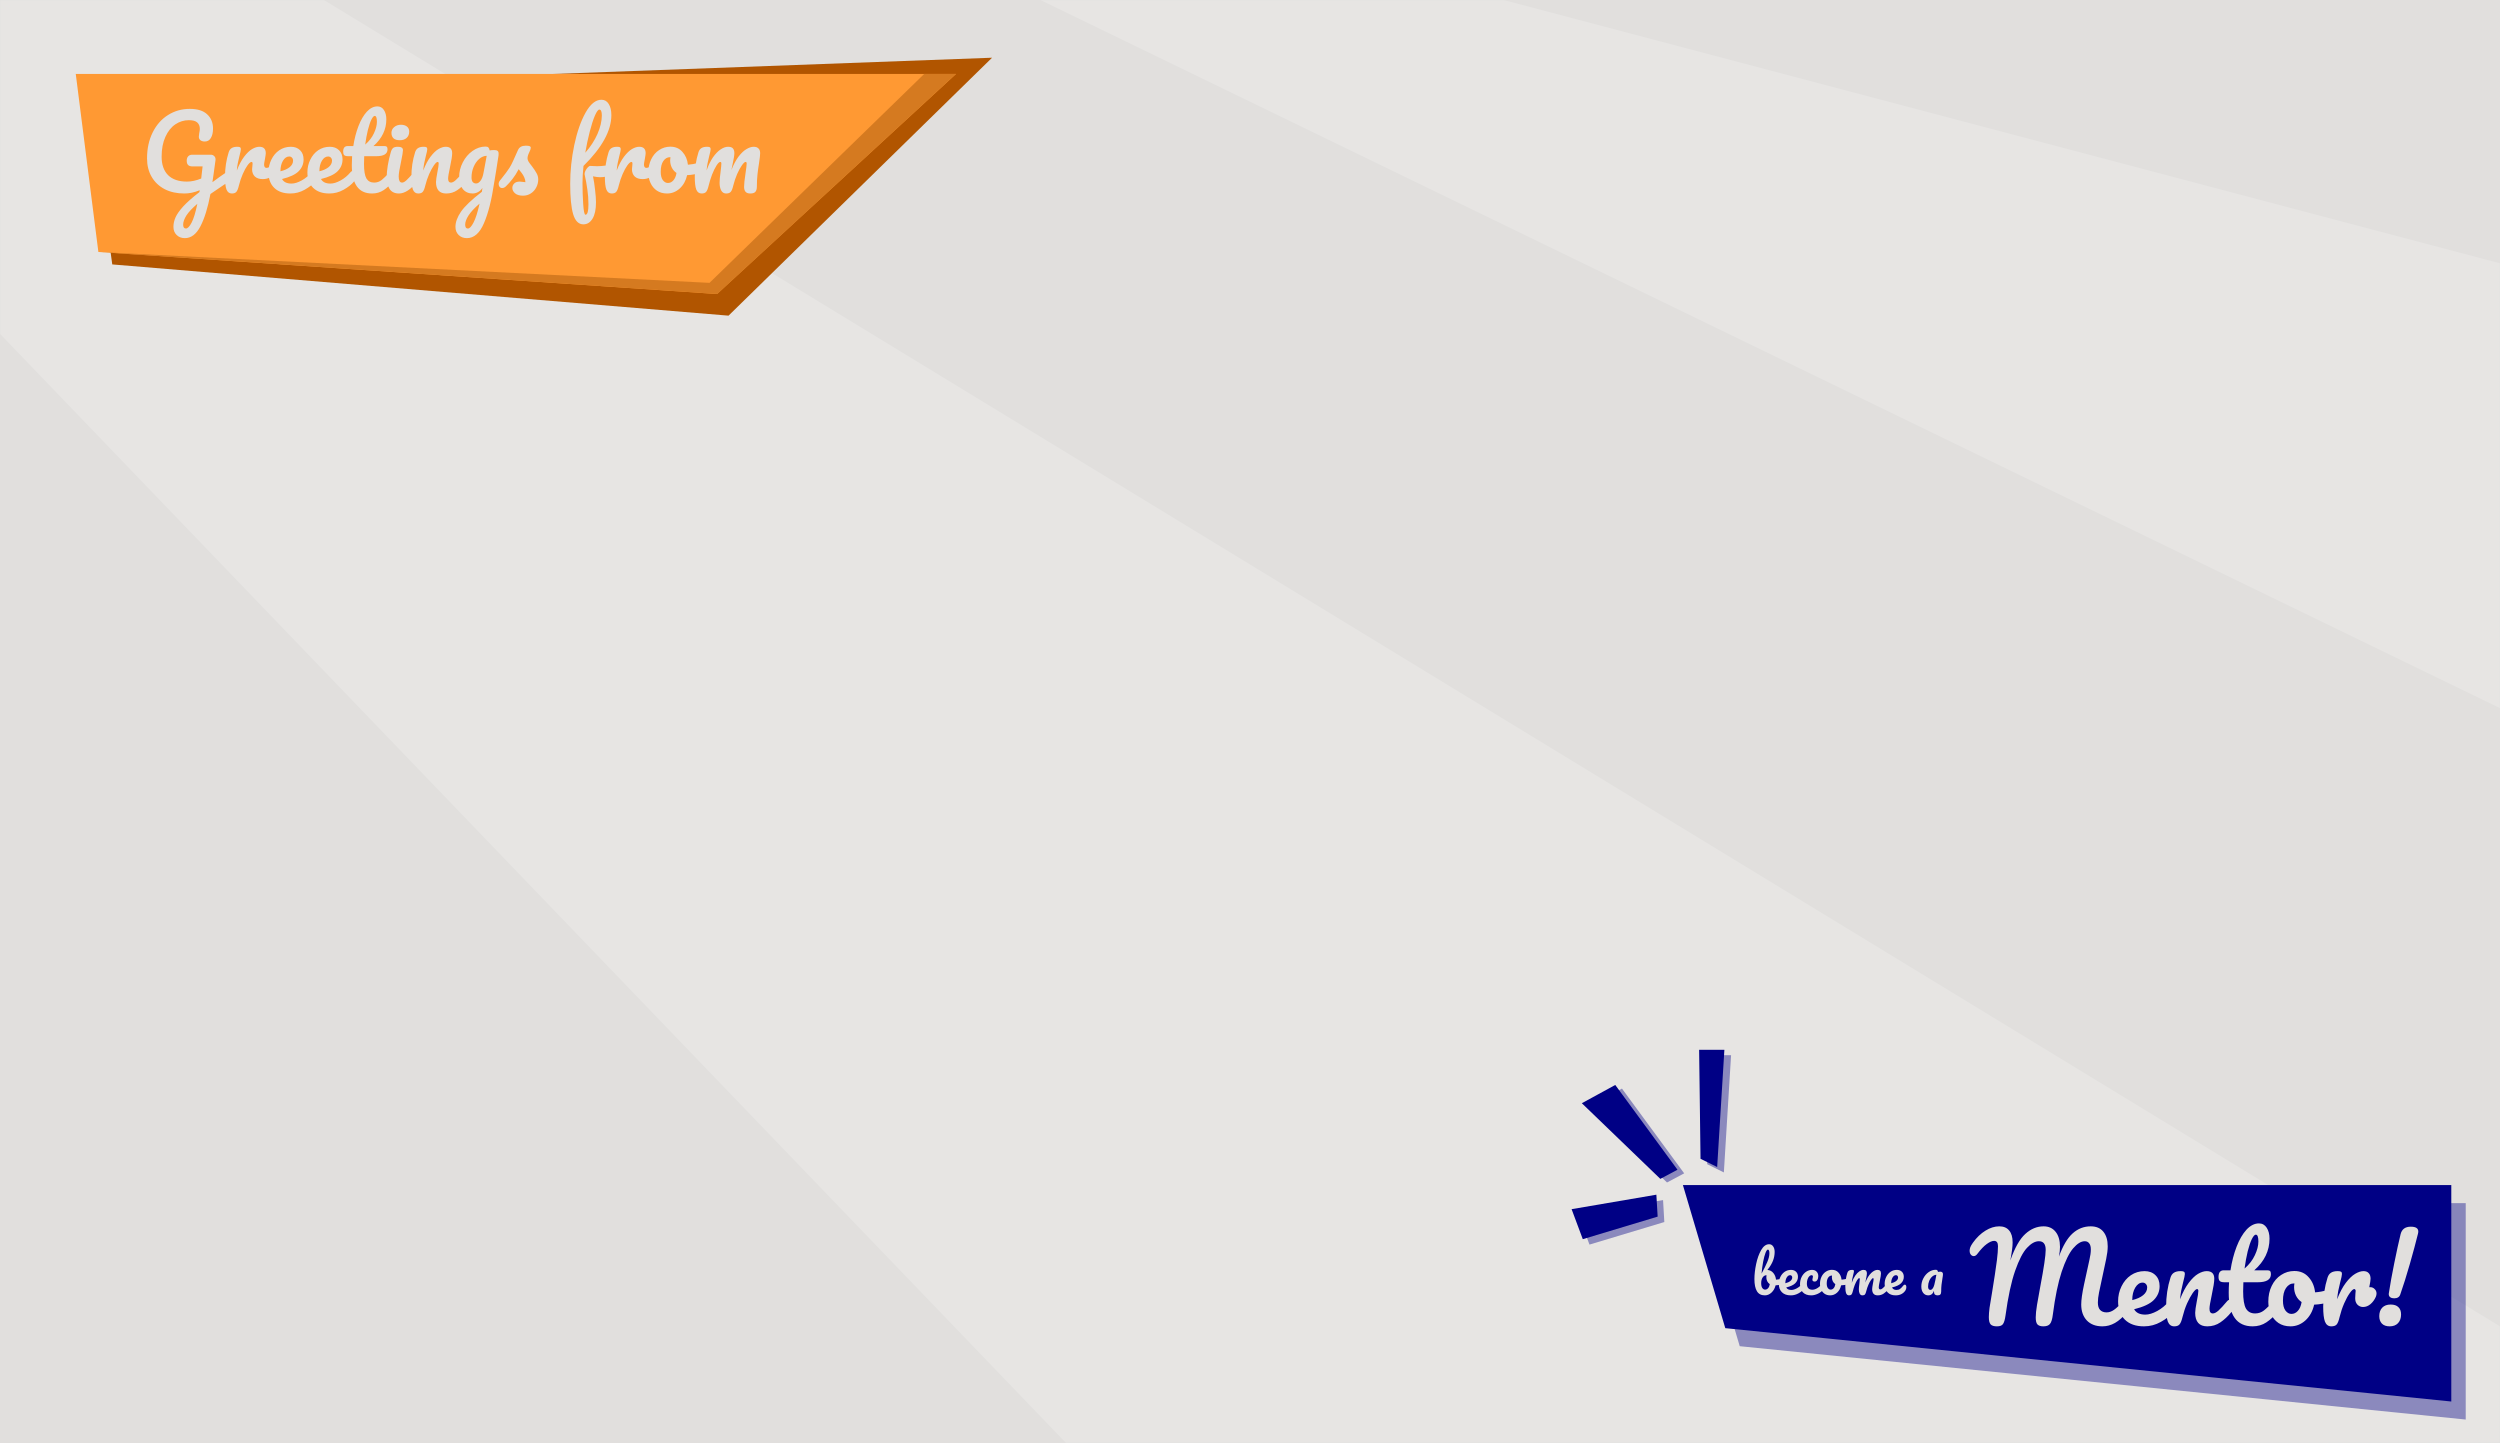 <svg width="1386" height="800" viewBox="0 0 1386 800" fill="none" xmlns="http://www.w3.org/2000/svg">
<path d="M0 0H1386V800H0V0Z" fill="#E1DFDD"/>
<mask id="mask0_210_94" style="mask-type:alpha" maskUnits="userSpaceOnUse" x="0" y="0" width="1386" height="800">
<path d="M0 0H1386V800H0V0Z" fill="#FFB81C"/>
</mask>
<g mask="url(#mask0_210_94)">
<path d="M-175 3L-37 -132L1602 867L1160 1392L-175 3Z" fill="white" fill-opacity="0.19"/>
<path d="M499.5 -37.5L563 -71.5L2177 355L1932 657.5L499.5 -37.5Z" fill="white" fill-opacity="0.19"/>
</g>
<path d="M49 50.537L550 32L403.893 175L62.242 146.598L49 50.537Z" fill="#B15500"/>
<path d="M941 667H1367V787L964.5 746.331L941 667Z" fill="#000085" fill-opacity="0.4"/>
<path d="M42 41H530L397.504 163L54.541 139.709L42 41Z" fill="#FF9933"/>
<path d="M933 657H1359V777L956.5 736.331L933 657Z" fill="#000085"/>
<path d="M945.707 585H959.707L955.707 650L946.479 645.436L945.707 585Z" fill="#000085" fill-opacity="0.4"/>
<path d="M880.675 613.627L899.207 603.5L933.707 650.5L924.193 655.57L880.675 613.627Z" fill="#000085" fill-opacity="0.4"/>
<path d="M881.207 690L875 673.364L922 665.335L922.706 677.5L881.207 690Z" fill="#000085" fill-opacity="0.4"/>
<path d="M942 582H956L952 647L942.772 642.436L942 582Z" fill="#000085"/>
<path d="M876.968 611.627L895.5 601.5L930 648.5L920.487 653.57L876.968 611.627Z" fill="#000085"/>
<path d="M877.5 687L871.293 670.364L918.293 662.335L919 674.5L877.5 687Z" fill="#000085"/>
<path d="M393.351 156.812L512.368 41H530L397.632 163L55 139.709L393.351 156.812Z" fill="#D57A20"/>
<path d="M127.06 94.845C127.537 94.845 127.903 95.083 128.16 95.56C128.453 96 128.6 96.568 128.6 97.265C128.6 98.108 128.472 98.768 128.215 99.245C127.958 99.722 127.555 100.143 127.005 100.51C124.842 101.94 121.395 104.287 116.665 107.55C115.235 115.14 113.383 121.117 111.11 125.48C108.837 129.843 105.958 132.025 102.475 132.025C100.605 132.025 99.083 131.438 97.91 130.265C96.737 129.128 96.15 127.625 96.15 125.755C96.15 124.032 96.535 122.29 97.305 120.53C98.075 118.77 99.505 116.735 101.595 114.425C103.722 112.115 106.71 109.475 110.56 106.505L110.725 105.46C107.828 106.67 104.987 107.275 102.2 107.275C98.093 107.275 94.482 106.487 91.365 104.91C88.248 103.297 85.828 101.023 84.105 98.09C82.382 95.157 81.52 91.747 81.52 87.86C81.52 82.433 82.547 77.648 84.6 73.505C86.653 69.325 89.477 66.098 93.07 63.825C96.7 61.515 100.752 60.36 105.225 60.36C109.515 60.36 112.723 61.368 114.85 63.385C117.013 65.365 118.095 68.005 118.095 71.305C118.095 73.468 117.692 75.21 116.885 76.53C116.115 77.813 114.997 78.455 113.53 78.455C112.54 78.455 111.733 78.217 111.11 77.74C110.523 77.263 110.23 76.603 110.23 75.76C110.23 75.393 110.303 74.77 110.45 73.89C110.67 72.863 110.78 72.057 110.78 71.47C110.78 69.93 110.303 68.738 109.35 67.895C108.433 67.052 106.875 66.63 104.675 66.63C101.998 66.63 99.505 67.4 97.195 68.94C94.922 70.48 93.088 72.79 91.695 75.87C90.302 78.913 89.605 82.58 89.605 86.87C89.605 91.27 90.797 94.68 93.18 97.1C95.6 99.483 99.083 100.675 103.63 100.675C106.16 100.675 108.8 100.107 111.55 98.97L112.32 92.26H106.71C105.683 92.26 104.895 92.022 104.345 91.545C103.795 91.032 103.52 90.207 103.52 89.07C103.52 88.043 103.795 87.237 104.345 86.65C104.895 86.063 105.628 85.77 106.545 85.77H116.83C117.637 85.77 118.297 86.045 118.81 86.595C119.36 87.108 119.58 87.86 119.47 88.85C119.36 90.023 118.993 92.682 118.37 96.825L117.765 101.005C120.698 98.805 123.375 96.898 125.795 95.285C126.272 94.992 126.693 94.845 127.06 94.845ZM103.08 126.69C104.033 126.69 105.078 125.608 106.215 123.445C107.352 121.282 108.415 117.798 109.405 112.995C106.618 115.378 104.602 117.523 103.355 119.43C102.145 121.373 101.54 123.078 101.54 124.545C101.54 125.975 102.053 126.69 103.08 126.69ZM128.534 107.275C127.141 107.275 126.151 106.542 125.564 105.075C125.014 103.608 124.739 101.262 124.739 98.035C124.739 93.268 125.418 88.74 126.774 84.45C127.104 83.387 127.636 82.617 128.369 82.14C129.139 81.627 130.203 81.37 131.559 81.37C132.293 81.37 132.806 81.462 133.099 81.645C133.393 81.828 133.539 82.177 133.539 82.69C133.539 83.277 133.264 84.597 132.714 86.65C132.348 88.117 132.054 89.4 131.834 90.5C131.614 91.6 131.431 92.957 131.284 94.57C132.494 91.417 133.851 88.85 135.354 86.87C136.858 84.89 138.324 83.478 139.754 82.635C141.221 81.792 142.559 81.37 143.769 81.37C146.153 81.37 147.344 82.562 147.344 84.945C147.344 85.422 147.179 86.577 146.849 88.41C146.556 89.877 146.409 90.793 146.409 91.16C146.409 92.443 146.868 93.085 147.784 93.085C148.811 93.085 150.131 92.278 151.744 90.665C152.221 90.188 152.716 89.95 153.229 89.95C153.706 89.95 154.073 90.17 154.329 90.61C154.623 91.013 154.769 91.563 154.769 92.26C154.769 93.617 154.403 94.68 153.669 95.45C152.643 96.513 151.433 97.43 150.039 98.2C148.683 98.933 147.234 99.3 145.694 99.3C143.751 99.3 142.266 98.805 141.239 97.815C140.249 96.825 139.754 95.487 139.754 93.8C139.754 93.25 139.809 92.7 139.919 92.15C139.993 91.417 140.029 90.922 140.029 90.665C140.029 90.078 139.828 89.785 139.424 89.785C138.874 89.785 138.141 90.408 137.224 91.655C136.344 92.865 135.464 94.478 134.584 96.495C133.704 98.512 132.989 100.638 132.439 102.875C132.036 104.598 131.559 105.772 131.009 106.395C130.496 106.982 129.671 107.275 128.534 107.275ZM174.189 94.735C174.665 94.735 175.032 94.955 175.289 95.395C175.582 95.835 175.729 96.44 175.729 97.21C175.729 98.677 175.38 99.813 174.684 100.62C173.327 102.27 171.402 103.792 168.909 105.185C166.452 106.578 163.812 107.275 160.989 107.275C157.139 107.275 154.15 106.23 152.024 104.14C149.897 102.05 148.834 99.19 148.834 95.56C148.834 93.03 149.365 90.683 150.429 88.52C151.492 86.32 152.959 84.578 154.829 83.295C156.735 82.012 158.88 81.37 161.264 81.37C163.39 81.37 165.095 82.012 166.379 83.295C167.662 84.542 168.304 86.247 168.304 88.41C168.304 90.94 167.387 93.122 165.554 94.955C163.757 96.752 160.695 98.182 156.369 99.245C157.285 100.932 159.027 101.775 161.594 101.775C163.244 101.775 165.114 101.207 167.204 100.07C169.33 98.897 171.164 97.375 172.704 95.505C173.144 94.992 173.639 94.735 174.189 94.735ZM160.329 86.76C158.972 86.76 157.817 87.548 156.864 89.125C155.947 90.702 155.489 92.608 155.489 94.845V94.955C157.652 94.442 159.357 93.672 160.604 92.645C161.85 91.618 162.474 90.427 162.474 89.07C162.474 88.373 162.272 87.823 161.869 87.42C161.502 86.98 160.989 86.76 160.329 86.76ZM195.78 94.735C196.257 94.735 196.624 94.955 196.88 95.395C197.174 95.835 197.32 96.44 197.32 97.21C197.32 98.677 196.972 99.813 196.275 100.62C194.919 102.27 192.994 103.792 190.5 105.185C188.044 106.578 185.404 107.275 182.58 107.275C178.73 107.275 175.742 106.23 173.615 104.14C171.489 102.05 170.425 99.19 170.425 95.56C170.425 93.03 170.957 90.683 172.02 88.52C173.084 86.32 174.55 84.578 176.42 83.295C178.327 82.012 180.472 81.37 182.855 81.37C184.982 81.37 186.687 82.012 187.97 83.295C189.254 84.542 189.895 86.247 189.895 88.41C189.895 90.94 188.979 93.122 187.145 94.955C185.349 96.752 182.287 98.182 177.96 99.245C178.877 100.932 180.619 101.775 183.185 101.775C184.835 101.775 186.705 101.207 188.795 100.07C190.922 98.897 192.755 97.375 194.295 95.505C194.735 94.992 195.23 94.735 195.78 94.735ZM181.92 86.76C180.564 86.76 179.409 87.548 178.455 89.125C177.539 90.702 177.08 92.608 177.08 94.845V94.955C179.244 94.442 180.949 93.672 182.195 92.645C183.442 91.618 184.065 90.427 184.065 89.07C184.065 88.373 183.864 87.823 183.46 87.42C183.094 86.98 182.58 86.76 181.92 86.76ZM217.372 94.735C217.849 94.735 218.215 94.955 218.472 95.395C218.765 95.835 218.912 96.44 218.912 97.21C218.912 98.677 218.564 99.813 217.867 100.62C216.29 102.563 214.567 104.158 212.697 105.405C210.827 106.652 208.682 107.275 206.262 107.275C198.782 107.275 195.042 102.013 195.042 91.49C195.042 89.877 195.097 88.245 195.207 86.595H193.062C191.962 86.595 191.21 86.393 190.807 85.99C190.44 85.587 190.257 84.945 190.257 84.065C190.257 82.012 191.082 80.985 192.732 80.985H195.867C196.49 76.952 197.444 73.267 198.727 69.93C200.01 66.593 201.55 63.935 203.347 61.955C205.18 59.975 207.142 58.985 209.232 58.985C210.772 58.985 211.982 59.663 212.862 61.02C213.742 62.377 214.182 64.082 214.182 66.135C214.182 71.818 211.799 76.768 207.032 80.985H213.192C213.779 80.985 214.2 81.113 214.457 81.37C214.714 81.627 214.842 82.103 214.842 82.8C214.842 85.33 212.77 86.595 208.627 86.595H201.917C201.844 88.428 201.807 89.858 201.807 90.885C201.807 94.698 202.247 97.375 203.127 98.915C204.044 100.455 205.474 101.225 207.417 101.225C208.994 101.225 210.387 100.748 211.597 99.795C212.807 98.842 214.237 97.412 215.887 95.505C216.327 94.992 216.822 94.735 217.372 94.735ZM207.747 64.265C207.197 64.265 206.574 64.962 205.877 66.355C205.217 67.712 204.575 69.618 203.952 72.075C203.365 74.495 202.87 77.19 202.467 80.16C204.63 78.29 206.244 76.2 207.307 73.89C208.407 71.543 208.957 69.417 208.957 67.51C208.957 65.347 208.554 64.265 207.747 64.265ZM221.639 77.74C220.099 77.74 218.944 77.392 218.174 76.695C217.404 75.962 217.019 74.953 217.019 73.67C217.019 72.387 217.514 71.323 218.504 70.48C219.531 69.6 220.796 69.16 222.299 69.16C223.656 69.16 224.756 69.49 225.599 70.15C226.442 70.81 226.864 71.745 226.864 72.955C226.864 74.422 226.387 75.595 225.434 76.475C224.481 77.318 223.216 77.74 221.639 77.74ZM221.199 107.275C218.816 107.275 217.074 106.432 215.974 104.745C214.911 103.058 214.379 100.822 214.379 98.035C214.379 96.385 214.581 94.277 214.984 91.71C215.424 89.107 215.974 86.687 216.634 84.45C216.964 83.277 217.404 82.47 217.954 82.03C218.504 81.59 219.384 81.37 220.594 81.37C222.464 81.37 223.399 81.993 223.399 83.24C223.399 84.157 223.051 86.283 222.354 89.62C221.474 93.653 221.034 96.385 221.034 97.815C221.034 98.915 221.181 99.758 221.474 100.345C221.767 100.932 222.262 101.225 222.959 101.225C223.619 101.225 224.444 100.767 225.434 99.85C226.424 98.933 227.744 97.485 229.394 95.505C229.834 94.992 230.329 94.735 230.879 94.735C231.356 94.735 231.722 94.955 231.979 95.395C232.272 95.835 232.419 96.44 232.419 97.21C232.419 98.677 232.071 99.813 231.374 100.62C227.744 105.057 224.352 107.275 221.199 107.275ZM231.874 107.275C230.481 107.275 229.491 106.542 228.904 105.075C228.354 103.608 228.079 101.262 228.079 98.035C228.079 93.268 228.757 88.74 230.114 84.45C230.444 83.387 230.976 82.617 231.709 82.14C232.479 81.627 233.542 81.37 234.899 81.37C235.632 81.37 236.146 81.462 236.439 81.645C236.732 81.828 236.879 82.177 236.879 82.69C236.879 83.277 236.604 84.597 236.054 86.65C235.687 88.117 235.394 89.4 235.174 90.5C234.954 91.6 234.771 92.957 234.624 94.57C235.834 91.417 237.191 88.85 238.694 86.87C240.197 84.89 241.664 83.478 243.094 82.635C244.561 81.792 245.899 81.37 247.109 81.37C249.492 81.37 250.684 82.562 250.684 84.945C250.684 86.375 250.281 88.96 249.474 92.7C248.777 95.89 248.429 97.998 248.429 99.025C248.429 100.492 248.961 101.225 250.024 101.225C250.757 101.225 251.619 100.785 252.609 99.905C253.636 98.988 254.992 97.522 256.679 95.505C257.119 94.992 257.614 94.735 258.164 94.735C258.641 94.735 259.007 94.955 259.264 95.395C259.557 95.835 259.704 96.44 259.704 97.21C259.704 98.677 259.356 99.813 258.659 100.62C257.082 102.563 255.377 104.158 253.544 105.405C251.747 106.652 249.694 107.275 247.384 107.275C245.514 107.275 244.102 106.743 243.149 105.68C242.196 104.58 241.719 103.003 241.719 100.95C241.719 99.923 241.976 98.09 242.489 95.45C242.966 93.14 243.204 91.545 243.204 90.665C243.204 90.078 243.002 89.785 242.599 89.785C242.122 89.785 241.444 90.408 240.564 91.655C239.721 92.865 238.841 94.478 237.924 96.495C237.044 98.512 236.329 100.638 235.779 102.875C235.376 104.598 234.899 105.772 234.349 106.395C233.836 106.982 233.011 107.275 231.874 107.275ZM273.899 83.185C274.816 83.185 275.458 83.332 275.824 83.625C276.228 83.882 276.429 84.413 276.429 85.22C276.429 85.66 276.411 86.008 276.374 86.265C276.228 87.402 275.769 90.335 274.999 95.065C274.449 98.255 274.101 100.363 273.954 101.39C272.561 110.85 270.673 118.312 268.289 123.775C265.943 129.275 262.789 132.025 258.829 132.025C256.959 132.025 255.438 131.438 254.264 130.265C253.091 129.128 252.504 127.625 252.504 125.755C252.504 123.152 253.531 120.347 255.584 117.34C257.638 114.37 261.488 110.703 267.134 106.34L267.464 104.195C266.841 105.185 266.016 105.955 264.989 106.505C263.999 107.018 263.009 107.275 262.019 107.275C259.746 107.275 257.931 106.45 256.574 104.8C255.218 103.15 254.539 100.987 254.539 98.31C254.539 95.377 255.218 92.608 256.574 90.005C257.931 87.365 259.728 85.257 261.964 83.68C264.238 82.067 266.639 81.26 269.169 81.26C269.976 81.26 270.508 81.425 270.764 81.755C271.058 82.048 271.296 82.598 271.479 83.405C272.176 83.258 272.983 83.185 273.899 83.185ZM263.999 101.72C264.843 101.72 265.649 101.207 266.419 100.18C267.189 99.153 267.739 97.687 268.069 95.78L269.829 86.375C268.326 86.412 266.933 86.998 265.649 88.135C264.366 89.235 263.339 90.702 262.569 92.535C261.799 94.368 261.414 96.312 261.414 98.365C261.414 99.502 261.634 100.345 262.074 100.895C262.551 101.445 263.193 101.72 263.999 101.72ZM259.434 126.69C260.351 126.69 261.378 125.59 262.514 123.39C263.688 121.19 264.806 117.688 265.869 112.885C263.046 115.305 261.011 117.487 259.764 119.43C258.518 121.373 257.894 123.078 257.894 124.545C257.894 125.168 258.004 125.682 258.224 126.085C258.481 126.488 258.884 126.69 259.434 126.69ZM289.923 108.485C288.016 108.485 286.549 108.045 285.523 107.165C284.533 106.285 284.038 105.295 284.038 104.195C284.038 103.242 284.386 102.417 285.083 101.72C285.779 101.023 286.806 100.675 288.163 100.675C288.639 100.675 289.189 100.73 289.813 100.84C290.473 100.913 290.968 100.968 291.298 101.005C291.261 100.052 291.041 99.153 290.638 98.31C290.271 97.467 289.794 96.66 289.208 95.89C288.621 95.083 288.071 94.387 287.558 93.8C286.421 95.963 285.284 97.76 284.148 99.19C283.048 100.62 281.838 101.977 280.518 103.26C279.858 103.92 279.161 104.25 278.428 104.25C277.841 104.25 277.364 104.048 276.998 103.645C276.631 103.205 276.448 102.673 276.448 102.05C276.448 101.317 276.704 100.638 277.218 100.015L277.933 99.135C279.949 96.642 281.471 94.588 282.498 92.975C283.158 91.912 283.818 90.647 284.478 89.18C285.174 87.713 286.073 85.715 287.173 83.185C287.869 81.572 289.318 80.765 291.518 80.765C292.544 80.765 293.259 80.857 293.663 81.04C294.066 81.223 294.268 81.517 294.268 81.92C294.268 82.14 294.194 82.488 294.048 82.965C293.901 83.442 293.699 83.918 293.443 84.395C292.783 85.715 292.453 86.833 292.453 87.75C292.453 88.3 292.636 88.905 293.003 89.565C293.406 90.225 294.011 91.05 294.818 92.04C295.991 93.58 296.871 94.9 297.458 96C298.081 97.063 298.393 98.237 298.393 99.52C298.393 101.06 298.026 102.527 297.293 103.92C296.596 105.277 295.606 106.377 294.323 107.22C293.039 108.063 291.573 108.485 289.923 108.485ZM337.839 91.6C338.866 91.6 339.379 92.37 339.379 93.91C339.379 96.807 337.106 98.255 332.559 98.255C331.679 98.255 330.414 98.09 328.764 97.76C329.241 100.033 329.626 102.563 329.919 105.35C330.249 108.1 330.414 110.373 330.414 112.17C330.414 116.13 329.772 119.155 328.489 121.245C327.206 123.335 325.519 124.38 323.429 124.38C320.789 124.38 318.901 122.51 317.764 118.77C316.664 115.03 316.114 109.383 316.114 101.83C316.114 94.79 316.866 87.658 318.369 80.435C319.909 73.175 321.999 67.18 324.639 62.45C327.316 57.683 330.249 55.3 333.439 55.3C335.162 55.3 336.501 56.07 337.454 57.61C338.444 59.15 338.939 61.222 338.939 63.825C338.939 72.442 333.787 81.828 323.484 91.985C323.117 95.578 322.934 98.732 322.934 101.445C322.934 105.222 323.062 109.09 323.319 113.05C323.576 117.047 323.997 119.045 324.584 119.045C325.684 119.045 326.234 117.138 326.234 113.325C326.234 110.465 326.032 107.697 325.629 105.02C325.262 102.343 324.749 99.52 324.089 96.55C324.052 96.073 324.199 95.468 324.529 94.735C324.896 94.002 325.336 93.36 325.849 92.81C326.362 92.26 326.821 91.985 327.224 91.985C327.957 91.985 328.837 92.022 329.864 92.095C330.194 92.132 330.579 92.15 331.019 92.15C332.486 92.15 334.117 92.022 335.914 91.765C336.207 91.728 336.519 91.692 336.849 91.655C337.179 91.618 337.509 91.6 337.839 91.6ZM332.284 60.745C331.624 60.745 330.799 61.863 329.809 64.1C328.856 66.337 327.902 69.307 326.949 73.01C325.996 76.677 325.171 80.563 324.474 84.67C327.407 81.333 329.662 77.868 331.239 74.275C332.816 70.645 333.622 67.253 333.659 64.1C333.659 61.863 333.201 60.745 332.284 60.745ZM339.135 107.275C337.742 107.275 336.752 106.542 336.165 105.075C335.615 103.608 335.34 101.262 335.34 98.035C335.34 93.268 336.018 88.74 337.375 84.45C337.705 83.387 338.237 82.617 338.97 82.14C339.74 81.627 340.803 81.37 342.16 81.37C342.893 81.37 343.407 81.462 343.7 81.645C343.993 81.828 344.14 82.177 344.14 82.69C344.14 83.277 343.865 84.597 343.315 86.65C342.948 88.117 342.655 89.4 342.435 90.5C342.215 91.6 342.032 92.957 341.885 94.57C343.095 91.417 344.452 88.85 345.955 86.87C347.458 84.89 348.925 83.478 350.355 82.635C351.822 81.792 353.16 81.37 354.37 81.37C356.753 81.37 357.945 82.562 357.945 84.945C357.945 85.422 357.78 86.577 357.45 88.41C357.157 89.877 357.01 90.793 357.01 91.16C357.01 92.443 357.468 93.085 358.385 93.085C359.412 93.085 360.732 92.278 362.345 90.665C362.822 90.188 363.317 89.95 363.83 89.95C364.307 89.95 364.673 90.17 364.93 90.61C365.223 91.013 365.37 91.563 365.37 92.26C365.37 93.617 365.003 94.68 364.27 95.45C363.243 96.513 362.033 97.43 360.64 98.2C359.283 98.933 357.835 99.3 356.295 99.3C354.352 99.3 352.867 98.805 351.84 97.815C350.85 96.825 350.355 95.487 350.355 93.8C350.355 93.25 350.41 92.7 350.52 92.15C350.593 91.417 350.63 90.922 350.63 90.665C350.63 90.078 350.428 89.785 350.025 89.785C349.475 89.785 348.742 90.408 347.825 91.655C346.945 92.865 346.065 94.478 345.185 96.495C344.305 98.512 343.59 100.638 343.04 102.875C342.637 104.598 342.16 105.772 341.61 106.395C341.097 106.982 340.272 107.275 339.135 107.275ZM388.309 90.115C388.786 90.115 389.152 90.353 389.409 90.83C389.666 91.307 389.794 91.912 389.794 92.645C389.794 94.405 389.262 95.45 388.199 95.78C385.999 96.55 383.579 96.99 380.939 97.1C380.242 100.18 378.867 102.655 376.814 104.525C374.761 106.358 372.432 107.275 369.829 107.275C367.629 107.275 365.741 106.743 364.164 105.68C362.624 104.617 361.451 103.205 360.644 101.445C359.837 99.685 359.434 97.778 359.434 95.725C359.434 92.938 359.966 90.463 361.029 88.3C362.092 86.1 363.559 84.395 365.429 83.185C367.299 81.938 369.371 81.315 371.644 81.315C374.431 81.315 376.667 82.287 378.354 84.23C380.077 86.137 381.086 88.502 381.379 91.325C383.102 91.215 385.156 90.848 387.539 90.225C387.832 90.152 388.089 90.115 388.309 90.115ZM370.269 101.445C371.442 101.445 372.451 100.968 373.294 100.015C374.174 99.062 374.761 97.687 375.054 95.89C373.917 95.12 373.037 94.112 372.414 92.865C371.827 91.618 371.534 90.298 371.534 88.905C371.534 88.318 371.589 87.732 371.699 87.145H371.424C369.957 87.145 368.729 87.86 367.739 89.29C366.786 90.683 366.309 92.663 366.309 95.23C366.309 97.247 366.694 98.787 367.464 99.85C368.271 100.913 369.206 101.445 370.269 101.445ZM388.979 107.275C387.585 107.275 386.595 106.542 386.009 105.075C385.459 103.608 385.184 101.262 385.184 98.035C385.184 93.268 385.862 88.74 387.219 84.45C387.549 83.387 388.08 82.617 388.814 82.14C389.584 81.627 390.647 81.37 392.004 81.37C392.737 81.37 393.25 81.462 393.544 81.645C393.837 81.828 393.984 82.177 393.984 82.69C393.984 83.277 393.709 84.597 393.159 86.65C392.792 88.117 392.499 89.4 392.279 90.5C392.059 91.563 391.875 92.902 391.729 94.515C392.719 91.655 393.892 89.235 395.249 87.255C396.642 85.275 398.054 83.808 399.484 82.855C400.95 81.865 402.325 81.37 403.609 81.37C404.892 81.37 405.79 81.663 406.304 82.25C406.854 82.837 407.129 83.735 407.129 84.945C407.129 86.118 406.78 88.245 406.084 91.325C405.79 92.645 405.589 93.635 405.479 94.295C406.689 91.215 408.027 88.703 409.494 86.76C410.997 84.817 412.464 83.442 413.894 82.635C415.324 81.792 416.644 81.37 417.854 81.37C419.027 81.37 419.907 81.682 420.494 82.305C421.117 82.892 421.429 83.772 421.429 84.945C421.429 85.898 421.227 87.695 420.824 90.335C420.457 92.572 420.164 94.698 419.944 96.715C419.724 98.695 419.614 100.913 419.614 103.37C419.614 104.763 419.32 105.772 418.734 106.395C418.184 106.982 417.267 107.275 415.984 107.275C414.774 107.275 413.894 106.963 413.344 106.34C412.794 105.717 412.519 104.782 412.519 103.535C412.519 102.068 412.775 99.648 413.289 96.275C413.729 93.342 413.949 91.472 413.949 90.665C413.949 90.078 413.747 89.785 413.344 89.785C412.867 89.785 412.189 90.408 411.309 91.655C410.429 92.865 409.549 94.478 408.669 96.495C407.789 98.512 407.074 100.638 406.524 102.875C406.12 104.635 405.644 105.808 405.094 106.395C404.58 106.982 403.737 107.275 402.564 107.275C401.354 107.275 400.437 106.707 399.814 105.57C399.227 104.397 398.934 102.985 398.934 101.335C398.934 99.942 399.117 97.925 399.484 95.285C399.777 92.938 399.924 91.398 399.924 90.665C399.924 90.078 399.722 89.785 399.319 89.785C398.769 89.785 398.072 90.445 397.229 91.765C396.385 93.085 395.56 94.772 394.754 96.825C393.984 98.878 393.36 100.895 392.884 102.875C392.48 104.598 392.004 105.772 391.454 106.395C390.94 106.982 390.115 107.275 388.979 107.275Z" fill="#E1DFDD"/>
<path d="M1107.09 735.325C1105.49 735.325 1104.34 734.978 1103.65 734.285C1102.95 733.548 1102.61 732.183 1102.61 730.19C1102.61 728.847 1102.74 727.135 1103 725.055C1103.3 722.932 1103.78 720.028 1104.43 716.345C1105.55 709.542 1106.44 703.648 1107.09 698.665C1107.48 695.545 1107.68 692.945 1107.68 690.865C1107.68 688.915 1106.96 687.94 1105.53 687.94C1104.41 687.94 1103.04 688.525 1101.44 689.695C1099.88 690.822 1098.14 692.642 1096.24 695.155C1095.63 695.978 1094.96 696.39 1094.22 696.39C1093.62 696.39 1093.07 696.108 1092.6 695.545C1092.16 694.938 1091.95 694.267 1091.95 693.53C1091.95 692.837 1092.08 692.143 1092.34 691.45C1092.64 690.713 1093.12 689.89 1093.77 688.98C1095.85 686.077 1098.17 683.845 1100.72 682.285C1103.28 680.682 1105.84 679.88 1108.39 679.88C1110.78 679.88 1112.6 680.638 1113.85 682.155C1115.15 683.672 1115.8 685.882 1115.8 688.785C1115.8 689.955 1115.69 691.342 1115.48 692.945C1115.26 694.505 1115.07 695.783 1114.89 696.78C1114.72 697.777 1114.59 698.47 1114.5 698.86C1116.97 691.797 1119.75 686.878 1122.82 684.105C1125.9 681.288 1129.28 679.88 1132.96 679.88C1135.78 679.88 1137.99 680.877 1139.59 682.87C1141.24 684.863 1142.06 687.68 1142.06 691.32C1142.06 692.75 1141.87 694.527 1141.48 696.65C1143.64 690.67 1146.18 686.38 1149.08 683.78C1151.99 681.18 1155.32 679.88 1159.09 679.88C1162.13 679.88 1164.44 680.855 1166.05 682.805C1167.69 684.755 1168.52 687.485 1168.52 690.995C1168.52 692.902 1168.24 695.22 1167.67 697.95L1163.71 716.54C1163.27 718.707 1163.06 720.57 1163.06 722.13C1163.06 723.95 1163.47 725.315 1164.29 726.225C1165.16 727.135 1166.35 727.59 1167.87 727.59C1169.3 727.59 1170.68 727.113 1172.03 726.16C1173.41 725.207 1175.04 723.625 1176.9 721.415C1177.42 720.808 1178.01 720.505 1178.66 720.505C1179.22 720.505 1179.65 720.765 1179.96 721.285C1180.3 721.805 1180.48 722.52 1180.48 723.43C1180.48 725.12 1180.07 726.463 1179.24 727.46C1176.99 730.19 1174.76 732.183 1172.55 733.44C1170.34 734.697 1168.02 735.325 1165.59 735.325C1161.91 735.325 1159.03 734.242 1156.95 732.075C1154.87 729.865 1153.83 726.918 1153.83 723.235C1153.83 720.678 1154.35 716.973 1155.39 712.12L1157.99 700.225C1158.07 699.835 1158.23 699.142 1158.44 698.145C1158.66 697.148 1158.83 696.217 1158.96 695.35C1159.09 694.44 1159.16 693.552 1159.16 692.685C1159.16 691.168 1158.85 690.042 1158.25 689.305C1157.68 688.525 1156.86 688.135 1155.78 688.135C1153.74 688.135 1151.6 689.457 1149.34 692.1C1147.13 694.7 1145.01 699.033 1142.97 705.1C1140.98 711.167 1139.35 719.053 1138.1 728.76C1137.79 731.36 1137.25 733.115 1136.47 734.025C1135.74 734.892 1134.52 735.325 1132.83 735.325C1131.36 735.325 1130.28 734.978 1129.58 734.285C1128.93 733.592 1128.61 732.292 1128.61 730.385C1128.61 728.608 1128.85 726.29 1129.32 723.43C1129.8 720.527 1130.41 717.125 1131.14 713.225C1133.14 702.738 1134.13 695.978 1134.13 692.945C1134.13 691.298 1133.81 690.085 1133.16 689.305C1132.55 688.525 1131.62 688.135 1130.36 688.135C1128.24 688.135 1126.05 689.348 1123.8 691.775C1121.54 694.158 1119.33 698.427 1117.17 704.58C1115.04 710.69 1113.27 718.967 1111.84 729.41C1111.53 731.62 1111.08 733.158 1110.47 734.025C1109.91 734.892 1108.78 735.325 1107.09 735.325ZM1204.23 720.505C1204.79 720.505 1205.23 720.765 1205.53 721.285C1205.88 721.805 1206.05 722.52 1206.05 723.43C1206.05 725.163 1205.64 726.507 1204.82 727.46C1203.21 729.41 1200.94 731.208 1197.99 732.855C1195.09 734.502 1191.97 735.325 1188.63 735.325C1184.08 735.325 1180.55 734.09 1178.04 731.62C1175.52 729.15 1174.27 725.77 1174.27 721.48C1174.27 718.49 1174.89 715.717 1176.15 713.16C1177.41 710.56 1179.14 708.502 1181.35 706.985C1183.6 705.468 1186.14 704.71 1188.96 704.71C1191.47 704.71 1193.48 705.468 1195 706.985C1196.52 708.458 1197.28 710.473 1197.28 713.03C1197.28 716.02 1196.19 718.598 1194.03 720.765C1191.9 722.888 1188.28 724.578 1183.17 725.835C1184.25 727.828 1186.31 728.825 1189.35 728.825C1191.3 728.825 1193.51 728.153 1195.98 726.81C1198.49 725.423 1200.66 723.625 1202.48 721.415C1203 720.808 1203.58 720.505 1204.23 720.505ZM1187.85 711.08C1186.25 711.08 1184.88 712.012 1183.76 713.875C1182.67 715.738 1182.13 717.992 1182.13 720.635V720.765C1184.69 720.158 1186.7 719.248 1188.18 718.035C1189.65 716.822 1190.39 715.413 1190.39 713.81C1190.39 712.987 1190.15 712.337 1189.67 711.86C1189.24 711.34 1188.63 711.08 1187.85 711.08ZM1205.37 735.325C1203.73 735.325 1202.56 734.458 1201.86 732.725C1201.21 730.992 1200.89 728.218 1200.89 724.405C1200.89 718.772 1201.69 713.42 1203.29 708.35C1203.68 707.093 1204.31 706.183 1205.18 705.62C1206.09 705.013 1207.34 704.71 1208.95 704.71C1209.81 704.71 1210.42 704.818 1210.77 705.035C1211.11 705.252 1211.29 705.663 1211.29 706.27C1211.29 706.963 1210.96 708.523 1210.31 710.95C1209.88 712.683 1209.53 714.2 1209.27 715.5C1209.01 716.8 1208.8 718.403 1208.62 720.31C1210.05 716.583 1211.66 713.55 1213.43 711.21C1215.21 708.87 1216.94 707.202 1218.63 706.205C1220.37 705.208 1221.95 704.71 1223.38 704.71C1226.19 704.71 1227.6 706.118 1227.6 708.935C1227.6 710.625 1227.13 713.68 1226.17 718.1C1225.35 721.87 1224.94 724.362 1224.94 725.575C1224.94 727.308 1225.57 728.175 1226.82 728.175C1227.69 728.175 1228.71 727.655 1229.88 726.615C1231.09 725.532 1232.69 723.798 1234.69 721.415C1235.21 720.808 1235.79 720.505 1236.44 720.505C1237.01 720.505 1237.44 720.765 1237.74 721.285C1238.09 721.805 1238.26 722.52 1238.26 723.43C1238.26 725.163 1237.85 726.507 1237.03 727.46C1235.16 729.757 1233.15 731.642 1230.98 733.115C1228.86 734.588 1226.43 735.325 1223.7 735.325C1221.49 735.325 1219.82 734.697 1218.7 733.44C1217.57 732.14 1217.01 730.277 1217.01 727.85C1217.01 726.637 1217.31 724.47 1217.92 721.35C1218.48 718.62 1218.76 716.735 1218.76 715.695C1218.76 715.002 1218.52 714.655 1218.05 714.655C1217.48 714.655 1216.68 715.392 1215.64 716.865C1214.65 718.295 1213.61 720.202 1212.52 722.585C1211.48 724.968 1210.64 727.482 1209.99 730.125C1209.51 732.162 1208.95 733.548 1208.3 734.285C1207.69 734.978 1206.72 735.325 1205.37 735.325ZM1261.99 720.505C1262.56 720.505 1262.99 720.765 1263.29 721.285C1263.64 721.805 1263.81 722.52 1263.81 723.43C1263.81 725.163 1263.4 726.507 1262.58 727.46C1260.72 729.757 1258.68 731.642 1256.47 733.115C1254.26 734.588 1251.72 735.325 1248.86 735.325C1240.02 735.325 1235.6 729.107 1235.6 716.67C1235.6 714.763 1235.67 712.835 1235.8 710.885H1233.26C1231.96 710.885 1231.08 710.647 1230.6 710.17C1230.17 709.693 1229.95 708.935 1229.95 707.895C1229.95 705.468 1230.92 704.255 1232.87 704.255H1236.58C1237.32 699.488 1238.44 695.133 1239.96 691.19C1241.48 687.247 1243.3 684.105 1245.42 681.765C1247.59 679.425 1249.9 678.255 1252.37 678.255C1254.19 678.255 1255.62 679.057 1256.66 680.66C1257.7 682.263 1258.22 684.278 1258.22 686.705C1258.22 693.422 1255.41 699.272 1249.77 704.255H1257.05C1257.75 704.255 1258.25 704.407 1258.55 704.71C1258.85 705.013 1259 705.577 1259 706.4C1259 709.39 1256.56 710.885 1251.66 710.885H1243.73C1243.64 713.052 1243.6 714.742 1243.6 715.955C1243.6 720.462 1244.12 723.625 1245.16 725.445C1246.24 727.265 1247.93 728.175 1250.23 728.175C1252.09 728.175 1253.74 727.612 1255.17 726.485C1256.6 725.358 1258.29 723.668 1260.24 721.415C1260.76 720.808 1261.34 720.505 1261.99 720.505ZM1250.62 684.495C1249.97 684.495 1249.23 685.318 1248.41 686.965C1247.63 688.568 1246.87 690.822 1246.13 693.725C1245.44 696.585 1244.86 699.77 1244.38 703.28C1246.94 701.07 1248.84 698.6 1250.1 695.87C1251.4 693.097 1252.05 690.583 1252.05 688.33C1252.05 685.773 1251.57 684.495 1250.62 684.495ZM1291.67 715.045C1292.23 715.045 1292.67 715.327 1292.97 715.89C1293.27 716.453 1293.43 717.168 1293.43 718.035C1293.43 720.115 1292.8 721.35 1291.54 721.74C1288.94 722.65 1286.08 723.17 1282.96 723.3C1282.14 726.94 1280.51 729.865 1278.09 732.075C1275.66 734.242 1272.91 735.325 1269.83 735.325C1267.23 735.325 1265 734.697 1263.14 733.44C1261.32 732.183 1259.93 730.515 1258.98 728.435C1258.02 726.355 1257.55 724.102 1257.55 721.675C1257.55 718.382 1258.17 715.457 1259.43 712.9C1260.69 710.3 1262.42 708.285 1264.63 706.855C1266.84 705.382 1269.29 704.645 1271.98 704.645C1275.27 704.645 1277.91 705.793 1279.91 708.09C1281.94 710.343 1283.13 713.138 1283.48 716.475C1285.52 716.345 1287.94 715.912 1290.76 715.175C1291.11 715.088 1291.41 715.045 1291.67 715.045ZM1270.35 728.435C1271.74 728.435 1272.93 727.872 1273.93 726.745C1274.97 725.618 1275.66 723.993 1276.01 721.87C1274.66 720.96 1273.62 719.768 1272.89 718.295C1272.19 716.822 1271.85 715.262 1271.85 713.615C1271.85 712.922 1271.91 712.228 1272.04 711.535H1271.72C1269.98 711.535 1268.53 712.38 1267.36 714.07C1266.23 715.717 1265.67 718.057 1265.67 721.09C1265.67 723.473 1266.13 725.293 1267.04 726.55C1267.99 727.807 1269.09 728.435 1270.35 728.435ZM1314.11 713.615C1315.06 713.615 1315.86 713.962 1316.51 714.655C1317.21 715.305 1317.55 716.128 1317.55 717.125C1317.55 717.688 1317.42 718.295 1317.16 718.945C1316.47 720.548 1315.49 721.892 1314.24 722.975C1312.98 724.058 1311.59 724.6 1310.08 724.6C1308.86 724.6 1307.82 724.167 1306.96 723.3C1306.13 722.433 1305.72 721.263 1305.72 719.79C1305.72 718.967 1305.77 718.078 1305.85 717.125C1305.94 716.432 1305.98 715.955 1305.98 715.695C1305.98 715.348 1305.9 715.088 1305.72 714.915C1305.59 714.742 1305.42 714.655 1305.2 714.655C1304.6 714.655 1303.77 715.392 1302.73 716.865C1301.69 718.295 1300.65 720.202 1299.61 722.585C1298.57 724.968 1297.73 727.482 1297.08 730.125C1296.6 732.205 1296.06 733.592 1295.45 734.285C1294.85 734.978 1293.85 735.325 1292.46 735.325C1290.82 735.325 1289.65 734.458 1288.95 732.725C1288.3 730.992 1287.98 728.218 1287.98 724.405C1287.98 718.772 1288.78 713.42 1290.38 708.35C1290.77 707.093 1291.4 706.183 1292.27 705.62C1293.18 705.013 1294.43 704.71 1296.04 704.71C1296.9 704.71 1297.51 704.818 1297.86 705.035C1298.2 705.252 1298.38 705.663 1298.38 706.27C1298.38 706.963 1298.05 708.523 1297.4 710.95C1296.97 712.683 1296.62 714.2 1296.36 715.5C1296.1 716.8 1295.89 718.403 1295.71 720.31C1297.14 716.583 1298.75 713.55 1300.52 711.21C1302.3 708.87 1304.03 707.202 1305.72 706.205C1307.41 705.208 1308.95 704.71 1310.34 704.71C1311.59 704.71 1312.55 705.078 1313.2 705.815C1313.89 706.508 1314.24 707.548 1314.24 708.935C1314.24 709.758 1314 711.318 1313.52 713.615H1314.11ZM1327.31 719.79C1326.44 719.79 1325.73 719.595 1325.17 719.205C1324.6 718.815 1324.32 718.208 1324.32 717.385L1324.39 716.865C1325.12 712.012 1326.12 706.487 1327.38 700.29C1328.63 694.093 1329.8 688.742 1330.89 684.235C1331.58 681.462 1333.46 680.075 1336.54 680.075C1339.31 680.075 1340.7 680.963 1340.7 682.74C1340.7 683.13 1340.64 683.563 1340.51 684.04C1339.38 688.633 1337.88 694.202 1336.02 700.745C1334.16 707.245 1332.38 712.9 1330.69 717.71C1330.21 719.097 1329.09 719.79 1327.31 719.79ZM1324.84 735.325C1322.93 735.325 1321.48 734.805 1320.49 733.765C1319.53 732.725 1319.06 731.36 1319.06 729.67C1319.06 727.72 1319.6 726.16 1320.68 724.99C1321.81 723.82 1323.37 723.235 1325.36 723.235C1327.27 723.235 1328.7 723.712 1329.65 724.665C1330.65 725.575 1331.15 726.94 1331.15 728.76C1331.15 730.753 1330.58 732.357 1329.46 733.57C1328.33 734.74 1326.79 735.325 1324.84 735.325Z" fill="#E1DFDD"/>
<path d="M988.4 708.79C988.66 708.79 988.86 708.92 989 709.18C989.14 709.44 989.21 709.77 989.21 710.17C989.21 710.67 989.14 711.06 989 711.34C988.86 711.6 988.64 711.78 988.34 711.88C987.14 712.3 985.82 712.54 984.38 712.6C983.98 714.26 983.22 715.6 982.1 716.62C981 717.64 979.78 718.15 978.44 718.15C976.42 718.15 974.95 717.38 974.03 715.84C973.11 714.3 972.65 712.07 972.65 709.15C972.65 706.57 972.97 703.77 973.61 700.75C974.25 697.71 975.18 695.13 976.4 693.01C977.64 690.87 979.11 689.8 980.81 689.8C981.73 689.8 982.47 690.2 983.03 691C983.59 691.78 983.87 692.8 983.87 694.06C983.87 695.7 983.56 697.33 982.94 698.95C982.32 700.57 981.29 702.27 979.85 704.05C981.19 704.15 982.28 704.71 983.12 705.73C983.96 706.73 984.46 707.97 984.62 709.45C985.56 709.39 986.68 709.19 987.98 708.85C988.1 708.81 988.24 708.79 988.4 708.79ZM980.12 692.77C979.72 692.77 979.28 693.37 978.8 694.57C978.34 695.75 977.91 697.36 977.51 699.4C977.11 701.44 976.81 703.67 976.61 706.09C977.93 703.67 978.98 701.54 979.76 699.7C980.56 697.84 980.96 696.19 980.96 694.75C980.96 694.11 980.88 693.62 980.72 693.28C980.58 692.94 980.38 692.77 980.12 692.77ZM978.56 714.97C979.18 714.97 979.73 714.71 980.21 714.19C980.69 713.67 981.01 712.92 981.17 711.94C980.55 711.52 980.07 710.97 979.73 710.29C979.41 709.61 979.25 708.89 979.25 708.13C979.25 707.85 979.29 707.47 979.37 706.99H979.28C978.46 706.99 977.77 707.4 977.21 708.22C976.67 709.02 976.4 710.1 976.4 711.46C976.4 712.6 976.61 713.47 977.03 714.07C977.47 714.67 977.98 714.97 978.56 714.97ZM1000 711.31C1000.26 711.31 1000.46 711.43 1000.6 711.67C1000.76 711.91 1000.84 712.24 1000.84 712.66C1000.84 713.46 1000.65 714.08 1000.27 714.52C999.53 715.42 998.48 716.25 997.12 717.01C995.78 717.77 994.34 718.15 992.8 718.15C990.7 718.15 989.07 717.58 987.91 716.44C986.75 715.3 986.17 713.74 986.17 711.76C986.17 710.38 986.46 709.1 987.04 707.92C987.62 706.72 988.42 705.77 989.44 705.07C990.48 704.37 991.65 704.02 992.95 704.02C994.11 704.02 995.04 704.37 995.74 705.07C996.44 705.75 996.79 706.68 996.79 707.86C996.79 709.24 996.29 710.43 995.29 711.43C994.31 712.41 992.64 713.19 990.28 713.77C990.78 714.69 991.73 715.15 993.13 715.15C994.03 715.15 995.05 714.84 996.19 714.22C997.35 713.58 998.35 712.75 999.19 711.73C999.43 711.45 999.7 711.31 1000 711.31ZM992.44 706.96C991.7 706.96 991.07 707.39 990.55 708.25C990.05 709.11 989.8 710.15 989.8 711.37V711.43C990.98 711.15 991.91 710.73 992.59 710.17C993.27 709.61 993.61 708.96 993.61 708.22C993.61 707.84 993.5 707.54 993.28 707.32C993.08 707.08 992.8 706.96 992.44 706.96ZM1004.13 718.15C1002.17 718.15 1000.64 717.6 999.537 716.5C998.457 715.38 997.917 713.91 997.917 712.09C997.917 710.47 998.237 709.05 998.877 707.83C999.517 706.61 1000.35 705.67 1001.37 705.01C1002.39 704.35 1003.46 704.02 1004.58 704.02C1005.68 704.02 1006.53 704.35 1007.13 705.01C1007.75 705.65 1008.06 706.48 1008.06 707.5C1008.06 708.34 1007.87 709.05 1007.49 709.63C1007.13 710.21 1006.65 710.5 1006.05 710.5C1005.67 710.5 1005.36 710.41 1005.12 710.23C1004.9 710.05 1004.79 709.8 1004.79 709.48C1004.79 709.34 1004.81 709.18 1004.85 709C1004.89 708.82 1004.92 708.69 1004.94 708.61C1005.04 708.31 1005.09 708.03 1005.09 707.77C1005.09 707.51 1005.02 707.31 1004.88 707.17C1004.76 707.03 1004.58 706.96 1004.34 706.96C1003.88 706.96 1003.45 707.17 1003.05 707.59C1002.65 707.99 1002.33 708.54 1002.09 709.24C1001.85 709.94 1001.73 710.71 1001.73 711.55C1001.73 713.87 1002.74 715.03 1004.76 715.03C1005.58 715.03 1006.46 714.76 1007.4 714.22C1008.36 713.66 1009.3 712.83 1010.22 711.73C1010.46 711.45 1010.73 711.31 1011.03 711.31C1011.29 711.31 1011.49 711.43 1011.63 711.67C1011.79 711.91 1011.87 712.24 1011.87 712.66C1011.87 713.42 1011.68 714.04 1011.3 714.52C1010.36 715.68 1009.23 716.58 1007.91 717.22C1006.61 717.84 1005.35 718.15 1004.13 718.15ZM1024.74 708.79C1025 708.79 1025.2 708.92 1025.34 709.18C1025.48 709.44 1025.55 709.77 1025.55 710.17C1025.55 711.13 1025.26 711.7 1024.68 711.88C1023.48 712.3 1022.16 712.54 1020.72 712.6C1020.34 714.28 1019.59 715.63 1018.47 716.65C1017.35 717.65 1016.08 718.15 1014.66 718.15C1013.46 718.15 1012.43 717.86 1011.57 717.28C1010.73 716.7 1010.09 715.93 1009.65 714.97C1009.21 714.01 1008.99 712.97 1008.99 711.85C1008.99 710.33 1009.28 708.98 1009.86 707.8C1010.44 706.6 1011.24 705.67 1012.26 705.01C1013.28 704.33 1014.41 703.99 1015.65 703.99C1017.17 703.99 1018.39 704.52 1019.31 705.58C1020.25 706.62 1020.8 707.91 1020.96 709.45C1021.9 709.39 1023.02 709.19 1024.32 708.85C1024.48 708.81 1024.62 708.79 1024.74 708.79ZM1014.9 714.97C1015.54 714.97 1016.09 714.71 1016.55 714.19C1017.03 713.67 1017.35 712.92 1017.51 711.94C1016.89 711.52 1016.41 710.97 1016.07 710.29C1015.75 709.61 1015.59 708.89 1015.59 708.13C1015.59 707.81 1015.62 707.49 1015.68 707.17H1015.53C1014.73 707.17 1014.06 707.56 1013.52 708.34C1013 709.1 1012.74 710.18 1012.74 711.58C1012.74 712.68 1012.95 713.52 1013.37 714.1C1013.81 714.68 1014.32 714.97 1014.9 714.97ZM1025.11 718.15C1024.35 718.15 1023.81 717.75 1023.49 716.95C1023.19 716.15 1023.04 714.87 1023.04 713.11C1023.04 710.51 1023.41 708.04 1024.15 705.7C1024.33 705.12 1024.62 704.7 1025.02 704.44C1025.44 704.16 1026.02 704.02 1026.76 704.02C1027.16 704.02 1027.44 704.07 1027.6 704.17C1027.76 704.27 1027.84 704.46 1027.84 704.74C1027.84 705.06 1027.69 705.78 1027.39 706.9C1027.19 707.7 1027.03 708.4 1026.91 709C1026.79 709.58 1026.69 710.31 1026.61 711.19C1027.15 709.63 1027.79 708.31 1028.53 707.23C1029.29 706.15 1030.06 705.35 1030.84 704.83C1031.64 704.29 1032.39 704.02 1033.09 704.02C1033.79 704.02 1034.28 704.18 1034.56 704.5C1034.86 704.82 1035.01 705.31 1035.01 705.97C1035.01 706.61 1034.82 707.77 1034.44 709.45C1034.28 710.17 1034.17 710.71 1034.11 711.07C1035.11 708.61 1036.22 706.82 1037.44 705.7C1038.66 704.58 1039.8 704.02 1040.86 704.02C1042.16 704.02 1042.81 704.67 1042.81 705.97C1042.81 706.75 1042.59 708.16 1042.15 710.2C1041.77 711.94 1041.58 713.09 1041.58 713.65C1041.58 714.45 1041.87 714.85 1042.45 714.85C1042.85 714.85 1043.32 714.61 1043.86 714.13C1044.42 713.63 1045.16 712.83 1046.08 711.73C1046.32 711.45 1046.59 711.31 1046.89 711.31C1047.15 711.31 1047.35 711.43 1047.49 711.67C1047.65 711.91 1047.73 712.24 1047.73 712.66C1047.73 713.46 1047.54 714.08 1047.16 714.52C1046.3 715.58 1045.37 716.45 1044.37 717.13C1043.39 717.81 1042.27 718.15 1041.01 718.15C1039.99 718.15 1039.22 717.86 1038.7 717.28C1038.18 716.68 1037.92 715.82 1037.92 714.7C1037.92 714.14 1038.06 713.14 1038.34 711.7C1038.6 710.44 1038.73 709.57 1038.73 709.09C1038.73 708.77 1038.62 708.61 1038.4 708.61C1038.14 708.61 1037.77 708.95 1037.29 709.63C1036.81 710.29 1036.33 711.17 1035.85 712.27C1035.37 713.37 1034.98 714.53 1034.68 715.75C1034.46 716.71 1034.2 717.35 1033.9 717.67C1033.62 717.99 1033.16 718.15 1032.52 718.15C1031.86 718.15 1031.36 717.84 1031.02 717.22C1030.7 716.58 1030.54 715.81 1030.54 714.91C1030.54 714.15 1030.64 713.05 1030.84 711.61C1031 710.33 1031.08 709.49 1031.08 709.09C1031.08 708.77 1030.97 708.61 1030.75 708.61C1030.45 708.61 1030.07 708.97 1029.61 709.69C1029.15 710.41 1028.7 711.33 1028.26 712.45C1027.84 713.57 1027.5 714.67 1027.24 715.75C1027.02 716.69 1026.76 717.33 1026.46 717.67C1026.18 717.99 1025.73 718.15 1025.11 718.15ZM1056.04 712.21C1056.3 712.21 1056.5 712.33 1056.64 712.57C1056.8 712.81 1056.88 713.14 1056.88 713.56C1056.88 714.28 1056.71 714.9 1056.37 715.42C1055.81 716.28 1055.07 716.95 1054.15 717.43C1053.25 717.91 1052.17 718.15 1050.91 718.15C1048.99 718.15 1047.5 717.58 1046.44 716.44C1045.38 715.28 1044.85 713.72 1044.85 711.76C1044.85 710.38 1045.14 709.1 1045.72 707.92C1046.3 706.72 1047.1 705.77 1048.12 705.07C1049.16 704.37 1050.33 704.02 1051.63 704.02C1052.79 704.02 1053.72 704.37 1054.42 705.07C1055.12 705.75 1055.47 706.68 1055.47 707.86C1055.47 709.24 1054.97 710.43 1053.97 711.43C1052.99 712.41 1051.31 713.19 1048.93 713.77C1049.41 714.69 1050.22 715.15 1051.36 715.15C1052.18 715.15 1052.85 714.96 1053.37 714.58C1053.91 714.2 1054.53 713.56 1055.23 712.66C1055.47 712.36 1055.74 712.21 1056.04 712.21ZM1051.12 706.96C1050.38 706.96 1049.75 707.39 1049.23 708.25C1048.73 709.11 1048.48 710.15 1048.48 711.37V711.43C1049.66 711.15 1050.59 710.73 1051.27 710.17C1051.95 709.61 1052.29 708.96 1052.29 708.22C1052.29 707.84 1052.18 707.54 1051.96 707.32C1051.76 707.08 1051.48 706.96 1051.12 706.96ZM1069.02 718.15C1067.88 718.15 1066.95 717.7 1066.23 716.8C1065.53 715.9 1065.18 714.72 1065.18 713.26C1065.18 711.66 1065.55 710.15 1066.29 708.73C1067.03 707.29 1068.01 706.14 1069.23 705.28C1070.47 704.4 1071.78 703.96 1073.16 703.96C1073.6 703.96 1073.89 704.05 1074.03 704.23C1074.19 704.39 1074.32 704.69 1074.42 705.13C1074.8 705.05 1075.22 705.01 1075.68 705.01C1076.16 705.01 1076.53 705.13 1076.79 705.37C1077.05 705.61 1077.18 705.95 1077.18 706.39C1077.18 706.85 1077.08 707.65 1076.88 708.79C1076.66 710.01 1076.49 711.18 1076.37 712.3C1076.25 713.4 1076.19 714.64 1076.19 716.02C1076.19 716.78 1076.03 717.33 1075.71 717.67C1075.41 717.99 1074.91 718.15 1074.21 718.15C1073.53 718.15 1073.02 717.99 1072.68 717.67C1072.36 717.33 1072.2 716.79 1072.2 716.05L1072.23 715.57C1071.61 717.29 1070.54 718.15 1069.02 718.15ZM1070.19 715.12C1070.75 715.12 1071.26 714.73 1071.72 713.95C1072.18 713.17 1072.59 711.78 1072.95 709.78L1073.52 706.75C1072.7 706.77 1071.94 707.09 1071.24 707.71C1070.54 708.31 1069.98 709.11 1069.56 710.11C1069.14 711.11 1068.93 712.17 1068.93 713.29C1068.93 713.89 1069.04 714.35 1069.26 714.67C1069.5 714.97 1069.81 715.12 1070.19 715.12Z" fill="#E1DFDD"/>
</svg>
